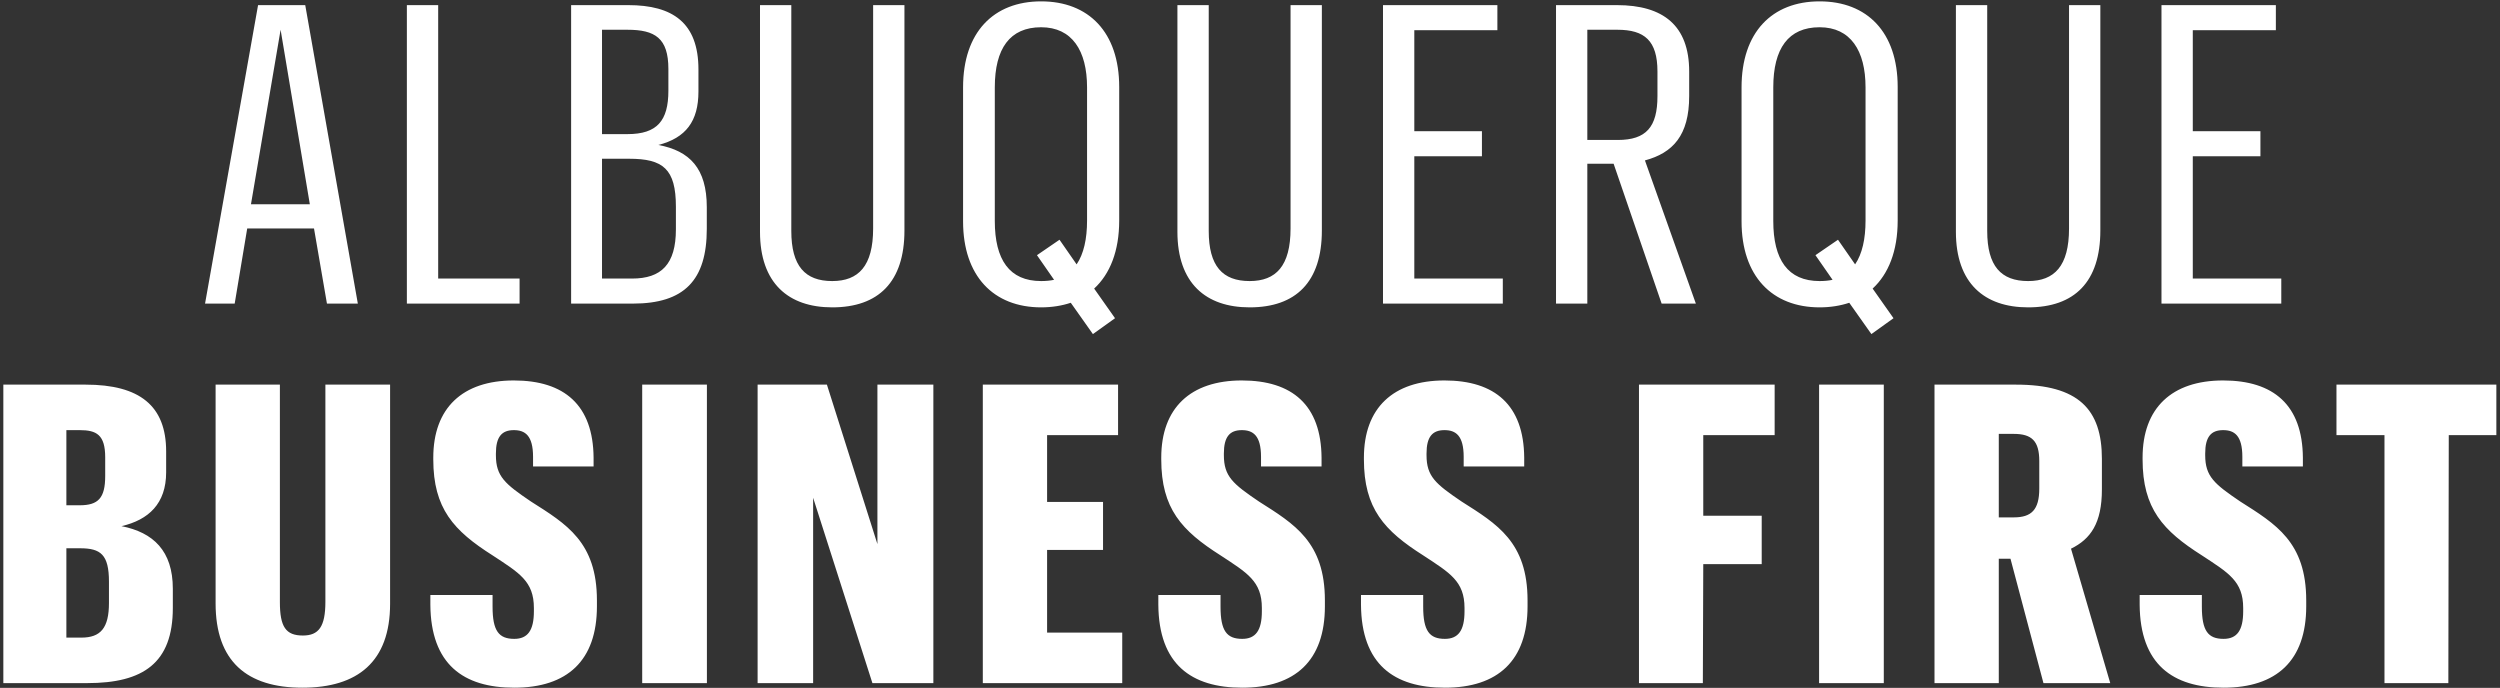 <?xml version="1.0" encoding="UTF-8" standalone="no"?>
<svg width="527px" height="145px" viewBox="0 0 527 145" version="1.1" xmlns="http://www.w3.org/2000/svg" xmlns:xlink="http://www.w3.org/1999/xlink" xmlns:sketch="http://www.bohemiancoding.com/sketch/ns">
    <rect x="0" y="0" width="527" height="145" fill="#333333" stroke="none"/>
    <!-- Generator: Sketch 3.2.2 (9983) - http://www.bohemiancoding.com/sketch -->
    <title>albuquerque-logo</title>
    <desc>Created with Sketch.</desc>
    <defs></defs>
    <g id="Logos-(For-Export)" stroke="none" stroke-width="1" fill="none" fill-rule="evenodd" sketch:type="MSPage">
        <g id="albuquerque-logo" sketch:type="MSArtboardGroup" transform="translate(-187, -10)" fill="#FFFFFF">
            <path d="M255.92,74 L262.432,74 L251.344,11.08 L241.4,11.08 L230.224,74 L236.472,74 L239.112,58.16 L253.192,58.16 L255.92,74 Z M246.152,16.272 L252.312,53.056 L239.904,53.056 L246.152,16.272 Z M272.768,74 L296.528,74 L296.528,68.72 L279.368,68.72 L279.368,11.08 L272.768,11.08 L272.768,74 Z M307.392,74 L320.416,74 C331.24,74 335.992,69.072 335.992,58.248 L335.992,53.672 C335.992,45.488 332.384,41.792 325.784,40.56 C331.592,39.064 334.232,35.544 334.232,29.296 L334.232,24.632 C334.232,14.776 328.776,11.08 319.448,11.08 L307.392,11.08 L307.392,74 Z M313.904,68.72 L313.904,43.464 L319.624,43.464 C326.752,43.464 329.48,45.576 329.48,53.584 L329.48,58.336 C329.48,65.728 326.4,68.72 320.24,68.72 L313.904,68.72 Z M313.904,38.272 L313.904,16.272 L319.272,16.272 C325.08,16.272 327.896,18.032 327.896,24.544 L327.896,29.12 C327.896,35.456 325.52,38.272 319.272,38.272 L313.904,38.272 Z M371.056,11.08 L371.056,58.16 C371.056,66.08 367.976,69.248 362.432,69.248 C356.712,69.248 353.808,66.08 353.808,58.688 L353.808,11.08 L347.208,11.08 L347.208,58.864 C347.208,69.688 353.192,74.792 362.432,74.792 C372.2,74.792 377.656,69.424 377.656,58.6 L377.656,11.08 L371.056,11.08 Z M417.384,80.424 L422.048,77.08 L417.648,70.832 C420.992,67.752 422.928,62.912 422.928,56.488 L422.928,28.328 C422.928,16.8 416.504,10.288 406.472,10.288 C396.44,10.288 390.016,16.8 390.016,28.416 L390.016,56.664 C390.016,68.192 396.44,74.792 406.472,74.792 C408.76,74.792 410.872,74.44 412.72,73.824 L417.384,80.424 Z M406.472,69.248 C399.784,69.248 396.704,64.76 396.704,56.576 L396.704,28.416 C396.704,20.232 399.872,15.744 406.472,15.744 C412.984,15.744 416.152,20.672 416.152,28.416 L416.152,56.488 C416.152,60.36 415.448,63.528 413.952,65.728 L410.344,60.536 L405.592,63.792 L409.2,68.984 C408.408,69.16 407.44,69.248 406.472,69.248 L406.472,69.248 Z M459.048,11.08 L459.048,58.16 C459.048,66.08 455.968,69.248 450.424,69.248 C444.704,69.248 441.8,66.08 441.8,58.688 L441.8,11.08 L435.2,11.08 L435.2,58.864 C435.2,69.688 441.184,74.792 450.424,74.792 C460.192,74.792 465.648,69.424 465.648,58.6 L465.648,11.08 L459.048,11.08 Z M478.536,74 L503.792,74 L503.792,68.72 L485.136,68.72 L485.136,42.936 L499.392,42.936 L499.392,37.656 L485.136,37.656 L485.136,16.36 L502.648,16.36 L502.648,11.08 L478.536,11.08 L478.536,74 Z M515.008,74 L521.608,74 L521.608,44.52 L527.152,44.52 L537.272,74 L544.488,74 L533.752,43.816 C539.648,42.232 543.08,38.536 543.08,30.264 L543.08,25.072 C543.08,15.392 537.624,11.08 527.856,11.08 L515.008,11.08 L515.008,74 Z M521.608,39.504 L521.608,16.272 L527.944,16.272 C533.664,16.272 536.392,18.56 536.392,25.072 L536.392,30.264 C536.392,36.776 534.016,39.504 528.032,39.504 L521.608,39.504 Z M581.488,80.424 L586.152,77.08 L581.752,70.832 C585.096,67.752 587.032,62.912 587.032,56.488 L587.032,28.328 C587.032,16.8 580.608,10.288 570.576,10.288 C560.544,10.288 554.12,16.8 554.12,28.416 L554.12,56.664 C554.12,68.192 560.544,74.792 570.576,74.792 C572.864,74.792 574.976,74.44 576.824,73.824 L581.488,80.424 Z M570.576,69.248 C563.888,69.248 560.808,64.76 560.808,56.576 L560.808,28.416 C560.808,20.232 563.976,15.744 570.576,15.744 C577.088,15.744 580.256,20.672 580.256,28.416 L580.256,56.488 C580.256,60.36 579.552,63.528 578.056,65.728 L574.448,60.536 L569.696,63.792 L573.304,68.984 C572.512,69.16 571.544,69.248 570.576,69.248 L570.576,69.248 Z M623.152,11.08 L623.152,58.16 C623.152,66.08 620.072,69.248 614.528,69.248 C608.808,69.248 605.904,66.08 605.904,58.688 L605.904,11.08 L599.304,11.08 L599.304,58.864 C599.304,69.688 605.288,74.792 614.528,74.792 C624.296,74.792 629.752,69.424 629.752,58.6 L629.752,11.08 L623.152,11.08 Z M642.64,74 L667.896,74 L667.896,68.72 L649.24,68.72 L649.24,42.936 L663.496,42.936 L663.496,37.656 L649.24,37.656 L649.24,16.36 L666.752,16.36 L666.752,11.08 L642.64,11.08 L642.64,74 Z M187.704,154 L205.392,154 C217.184,154 223.432,149.776 223.432,138.16 L223.432,134.112 C223.432,126.104 219.296,122.232 212.608,120.912 C218.328,119.592 222.024,116.16 222.024,109.56 L222.024,105.16 C222.024,95.568 216.48,91.08 205.04,91.08 L187.704,91.08 L187.704,154 Z M200.992,144.408 L200.992,125.576 L203.896,125.576 C208.208,125.576 209.968,126.896 209.968,132.616 L209.968,137.104 C209.968,142.384 208.208,144.408 204.16,144.408 L200.992,144.408 Z M200.992,116.512 L200.992,100.672 L203.808,100.672 C207.328,100.672 209.176,101.64 209.176,106.392 L209.176,110.352 C209.176,115.016 207.68,116.512 203.808,116.512 L200.992,116.512 Z M255.592,91.08 L255.592,136.84 C255.592,142.12 254.184,143.968 250.84,143.968 C247.232,143.968 246,142.12 246,136.928 L246,91.08 L232.448,91.08 L232.448,137.192 C232.448,149.424 239.048,154.968 250.752,154.968 C262.368,154.968 269.232,149.512 269.232,137.28 L269.232,91.08 L255.592,91.08 Z M295.408,154.968 C306.584,154.968 312.832,149.248 312.832,137.808 L312.832,136.576 C312.832,124.256 306.408,120.472 298.928,115.72 C293.472,112.024 291.536,110.44 291.536,105.952 L291.536,105.6 C291.536,102.08 292.768,100.672 295.32,100.672 C297.696,100.672 299.368,101.816 299.368,106.304 L299.368,108.328 L312.128,108.328 L312.128,106.48 C312.04,95.392 305.968,90.2 295.32,90.2 C284.496,90.2 278.336,96.008 278.336,106.48 L278.336,106.832 C278.336,117.216 282.648,121.88 290.832,127.072 C296.464,130.768 299.544,132.528 299.544,138.16 L299.544,138.864 C299.544,142.912 298.224,144.672 295.408,144.672 C292.152,144.672 290.832,143 290.832,137.896 L290.832,135.432 L277.72,135.432 L277.72,137.456 C277.808,150.04 284.672,154.968 295.408,154.968 L295.408,154.968 Z M322.376,154 L336.016,154 L336.016,91.08 L322.376,91.08 L322.376,154 Z M346.704,154 L358.408,154 L358.408,114.928 L370.904,154 L383.752,154 L383.752,91.08 L371.96,91.08 L371.96,124.696 L361.312,91.08 L346.704,91.08 L346.704,154 Z M394.176,154 L423.568,154 L423.568,143.352 L407.728,143.352 L407.728,125.928 L419.52,125.928 L419.52,115.808 L407.728,115.808 L407.728,101.728 L422.688,101.728 L422.688,91.08 L394.176,91.08 L394.176,154 Z M448.864,154.968 C460.04,154.968 466.288,149.248 466.288,137.808 L466.288,136.576 C466.288,124.256 459.864,120.472 452.384,115.72 C446.928,112.024 444.992,110.44 444.992,105.952 L444.992,105.6 C444.992,102.08 446.224,100.672 448.776,100.672 C451.152,100.672 452.824,101.816 452.824,106.304 L452.824,108.328 L465.584,108.328 L465.584,106.48 C465.496,95.392 459.424,90.2 448.776,90.2 C437.952,90.2 431.792,96.008 431.792,106.48 L431.792,106.832 C431.792,117.216 436.104,121.88 444.288,127.072 C449.92,130.768 453,132.528 453,138.16 L453,138.864 C453,142.912 451.68,144.672 448.864,144.672 C445.608,144.672 444.288,143 444.288,137.896 L444.288,135.432 L431.176,135.432 L431.176,137.456 C431.264,150.04 438.128,154.968 448.864,154.968 L448.864,154.968 Z M491.584,154.968 C502.76,154.968 509.008,149.248 509.008,137.808 L509.008,136.576 C509.008,124.256 502.584,120.472 495.104,115.72 C489.648,112.024 487.712,110.44 487.712,105.952 L487.712,105.6 C487.712,102.08 488.944,100.672 491.496,100.672 C493.872,100.672 495.544,101.816 495.544,106.304 L495.544,108.328 L508.304,108.328 L508.304,106.48 C508.216,95.392 502.144,90.2 491.496,90.2 C480.672,90.2 474.512,96.008 474.512,106.48 L474.512,106.832 C474.512,117.216 478.824,121.88 487.008,127.072 C492.64,130.768 495.72,132.528 495.72,138.16 L495.72,138.864 C495.72,142.912 494.4,144.672 491.584,144.672 C488.328,144.672 487.008,143 487.008,137.896 L487.008,135.432 L473.896,135.432 L473.896,137.456 C473.984,150.04 480.848,154.968 491.584,154.968 L491.584,154.968 Z M532.496,154 L545.96,154 L546.048,128.92 L558.368,128.92 L558.368,118.712 L546.048,118.712 L546.048,101.728 L561.096,101.728 L561.096,91.08 L532.496,91.08 L532.496,154 Z M570.464,154 L584.104,154 L584.104,91.08 L570.464,91.08 L570.464,154 Z M594.792,154 L608.344,154 L608.344,127.776 L610.808,127.776 L617.76,154 L631.84,154 L623.568,125.664 C627.704,123.64 630.08,120.296 630.08,113.168 L630.08,106.744 C630.08,96.272 625.152,91.08 611.952,91.08 L594.792,91.08 L594.792,154 Z M608.344,119.064 L608.344,101.464 L611.512,101.464 C615.296,101.464 616.88,102.96 616.88,107.184 L616.88,112.992 C616.88,117.48 615.208,119.064 611.512,119.064 L608.344,119.064 Z M655.728,154.968 C666.904,154.968 673.152,149.248 673.152,137.808 L673.152,136.576 C673.152,124.256 666.728,120.472 659.248,115.72 C653.792,112.024 651.856,110.44 651.856,105.952 L651.856,105.6 C651.856,102.08 653.088,100.672 655.64,100.672 C658.016,100.672 659.688,101.816 659.688,106.304 L659.688,108.328 L672.448,108.328 L672.448,106.48 C672.36,95.392 666.288,90.2 655.64,90.2 C644.816,90.2 638.656,96.008 638.656,106.48 L638.656,106.832 C638.656,117.216 642.968,121.88 651.152,127.072 C656.784,130.768 659.864,132.528 659.864,138.16 L659.864,138.864 C659.864,142.912 658.544,144.672 655.728,144.672 C652.472,144.672 651.152,143 651.152,137.896 L651.152,135.432 L638.04,135.432 L638.04,137.456 C638.128,150.04 644.992,154.968 655.728,154.968 L655.728,154.968 Z M689.648,154 L703.112,154 L703.2,101.728 L713.232,101.728 L713.232,91.08 L679.528,91.08 L679.528,101.728 L689.648,101.728 L689.648,154 Z" id="ALBUQUERQUE" sketch:type="MSShapeGroup"></path>
        </g>
    </g>
</svg>